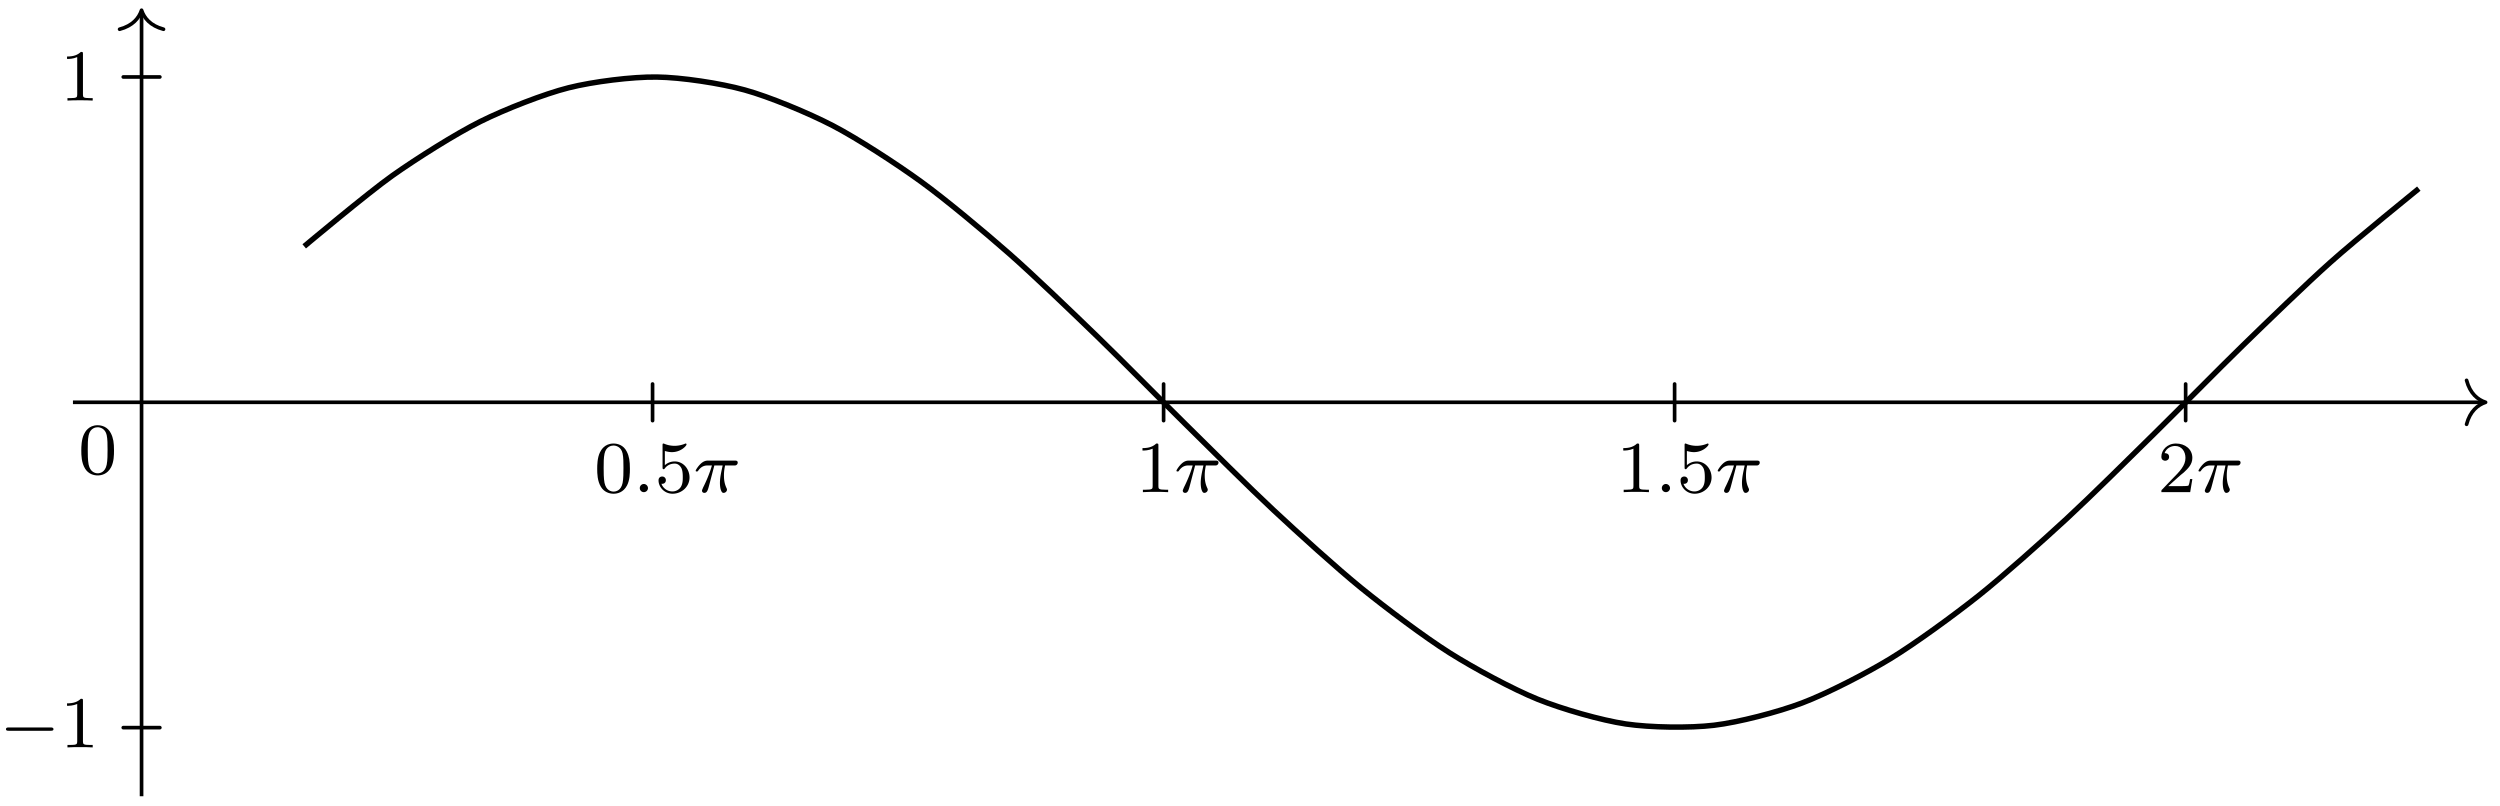 <svg xmlns="http://www.w3.org/2000/svg" xmlns:xlink="http://www.w3.org/1999/xlink" width="272.288" height="87.824"><defs><path id="b" d="M3.89-2.547c0-.844-.078-1.36-.343-1.875-.344-.703-1-.875-1.438-.875-1 0-1.375.75-1.484.969C.344-3.75.328-2.953.328-2.547c0 .531.016 1.328.406 1.969.36.594.954.75 1.375.75.391 0 1.063-.125 1.47-.906.296-.578.312-1.297.312-1.813M2.11-.062c-.266 0-.813-.125-.985-.954-.094-.453-.094-1.203-.094-1.625 0-.546 0-1.109.094-1.546.172-.813.781-.891.984-.891.266 0 .829.14.985.86.094.437.094 1.046.094 1.577 0 .47 0 1.188-.094 1.641-.172.828-.719.938-.985.938m0 0"/><path id="d" d="M1.11-4.484c.109.03.421.125.765.125 1 0 1.594-.703 1.594-.828 0-.094-.047-.11-.094-.11-.016 0-.031 0-.094.031a3 3 0 0 1-1.11.22c-.468 0-.858-.11-1.108-.22-.079-.03-.094-.03-.11-.03-.094 0-.094.077-.094.234v2.328c0 .14 0 .234.125.234.063 0 .079-.031.125-.094.094-.11.391-.515 1.079-.515.437 0 .656.359.734.515.125.281.14.656.14.953s0 .735-.218 1.079c-.156.25-.485.484-.906.484A1.27 1.27 0 0 1 .734-.922c.016.016.079.016.079.016.218 0 .406-.14.406-.39a.39.39 0 0 0-.39-.407c-.157 0-.407.078-.407.422 0 .718.625 1.453 1.531 1.453 1 0 1.844-.781 1.844-1.766 0-.922-.672-1.75-1.61-1.75-.39 0-.765.125-1.078.406Zm0 0"/><path id="f" d="M2.5-5.078c0-.219-.016-.219-.234-.219-.328.313-.75.5-1.5.5v.266c.218 0 .64 0 1.109-.203v4.078c0 .297-.031.39-.781.39H.812V0c.329-.031 1.016-.031 1.376-.031s1.046 0 1.374.031v-.266h-.28c-.75 0-.782-.093-.782-.39Zm0 0"/><path id="g" d="M2.25-1.625c.125-.125.453-.39.594-.5.484-.453.953-.89.953-1.61 0-.953-.797-1.562-1.781-1.562-.97 0-1.594.719-1.594 1.438 0 .39.312.437.422.437.172 0 .422-.11.422-.422 0-.406-.407-.406-.5-.406.234-.594.765-.781 1.156-.781.734 0 1.125.625 1.125 1.297 0 .828-.578 1.437-1.531 2.39l-1 1.047C.422-.219.422-.203.422 0h3.14l.235-1.422h-.25c-.016.156-.078.547-.172.703-.047.063-.656.063-.781.063H1.172Zm0 0"/><path id="c" d="M1.625-.437a.463.463 0 0 0-.453-.454.447.447 0 0 0-.438.438.44.44 0 0 0 .438.453.45.45 0 0 0 .453-.437m0 0"/><path id="e" d="M2.266-2.906h.906c-.156.719-.297 1.312-.297 1.906 0 .047 0 .39.078.688.11.328.188.39.328.39.172 0 .36-.156.36-.344 0-.046 0-.062-.032-.14-.171-.36-.296-.75-.296-1.406 0-.172 0-.516.124-1.094h.97c.124 0 .202 0 .28-.063a.31.31 0 0 0 .125-.25c0-.219-.203-.219-.328-.219H1.61c-.171 0-.484 0-.875.391-.28.281-.5.64-.5.703 0 .078.047.094.11.094.094 0 .11-.016.156-.078.39-.578.86-.578 1.031-.578H2c-.234.844-.656 1.812-.953 2.39C1-.39.922-.234.922-.172c0 .172.125.25.25.25.312 0 .39-.297.562-.953Zm0 0"/><path id="h" d="M5.563-1.812c.14 0 .312 0 .312-.172 0-.188-.172-.188-.312-.188H1c-.125 0-.297 0-.297.188 0 .172.172.172.297.172Zm0 0"/><clipPath id="a"><path d="M24 0h247.934v87.734H24Zm0 0"/></clipPath></defs><path fill="none" stroke="#000" stroke-linecap="round" stroke-miterlimit="10" stroke-width=".399" d="M71.074 45.813v-3.989M126.734 45.813v-3.989M182.39 45.813v-3.989M238.05 45.813v-3.989M13.426 79.25h3.984M13.426 8.383h3.984"/><path fill="none" stroke="#000" stroke-miterlimit="10" stroke-width=".399" d="M7.945 43.816H270.52"/><path fill="none" stroke="#000" stroke-linecap="round" stroke-linejoin="round" stroke-miterlimit="10" stroke-width=".399" d="M268.648 41.426c.38 1.437 1.223 2.113 2.07 2.39-.847.282-1.69.957-2.07 2.395"/><path fill="none" stroke="#000" stroke-miterlimit="10" stroke-width=".399" d="M15.418 86.723V1.313"/><path fill="none" stroke="#000" stroke-linecap="round" stroke-linejoin="round" stroke-miterlimit="10" stroke-width=".399" d="M13.027 3.184c1.434-.38 2.11-1.223 2.391-2.07.277.847.957 1.69 2.39 2.07"/><g clip-path="url(#a)"><path fill="none" stroke="#000" stroke-miterlimit="10" stroke-width=".598" d="M33.133 26.832s6.933-5.812 9.597-7.7c2.665-1.886 6.934-4.573 9.598-5.902 2.66-1.324 6.93-2.996 9.594-3.668 2.664-.671 6.933-1.207 9.598-1.171 2.664.03 6.933.672 9.597 1.41 2.66.734 6.934 2.504 9.594 3.886 2.664 1.387 6.934 4.157 9.598 6.09 2.664 1.93 6.933 5.496 9.597 7.836 2.66 2.34 6.93 6.446 9.594 9.024 2.664 2.574 6.934 6.918 9.598 9.543s6.933 6.89 9.597 9.37c2.66 2.481 6.934 6.36 9.594 8.516 2.664 2.16 6.934 5.364 9.598 7.04 2.664 1.68 6.933 3.98 9.597 5.054 2.66 1.074 6.934 2.297 9.594 2.692 2.664.394 6.934.457 9.598.14 2.664-.316 6.933-1.422 9.597-2.426 2.66-1.004 6.934-3.195 9.594-4.812 2.664-1.617 6.934-4.734 9.598-6.848 2.664-2.117 6.933-5.93 9.597-8.386 2.66-2.458 6.934-6.696 9.594-9.313 2.664-2.617 6.934-6.969 9.598-9.559s6.934-6.734 9.598-9.109c2.66-2.375 9.593-7.996 9.593-7.996"/></g><use xlink:href="#b" x="64.716" y="53.603"/><use xlink:href="#c" x="68.95" y="53.603"/><use xlink:href="#d" x="71.303" y="53.603"/><use xlink:href="#e" x="75.537" y="53.603"/><use xlink:href="#f" x="123.667" y="53.603"/><use xlink:href="#e" x="127.901" y="53.603"/><use xlink:href="#f" x="176.032" y="53.603"/><use xlink:href="#c" x="180.266" y="53.603"/><use xlink:href="#d" x="182.618" y="53.603"/><use xlink:href="#e" x="186.852" y="53.603"/><use xlink:href="#g" x="234.983" y="53.603"/><use xlink:href="#e" x="239.217" y="53.603"/><use xlink:href="#h" x="-.052" y="81.404"/><use xlink:href="#f" x="6.535" y="81.404"/><use xlink:href="#b" x="8.527" y="51.61"/><use xlink:href="#f" x="6.535" y="10.953"/></svg>